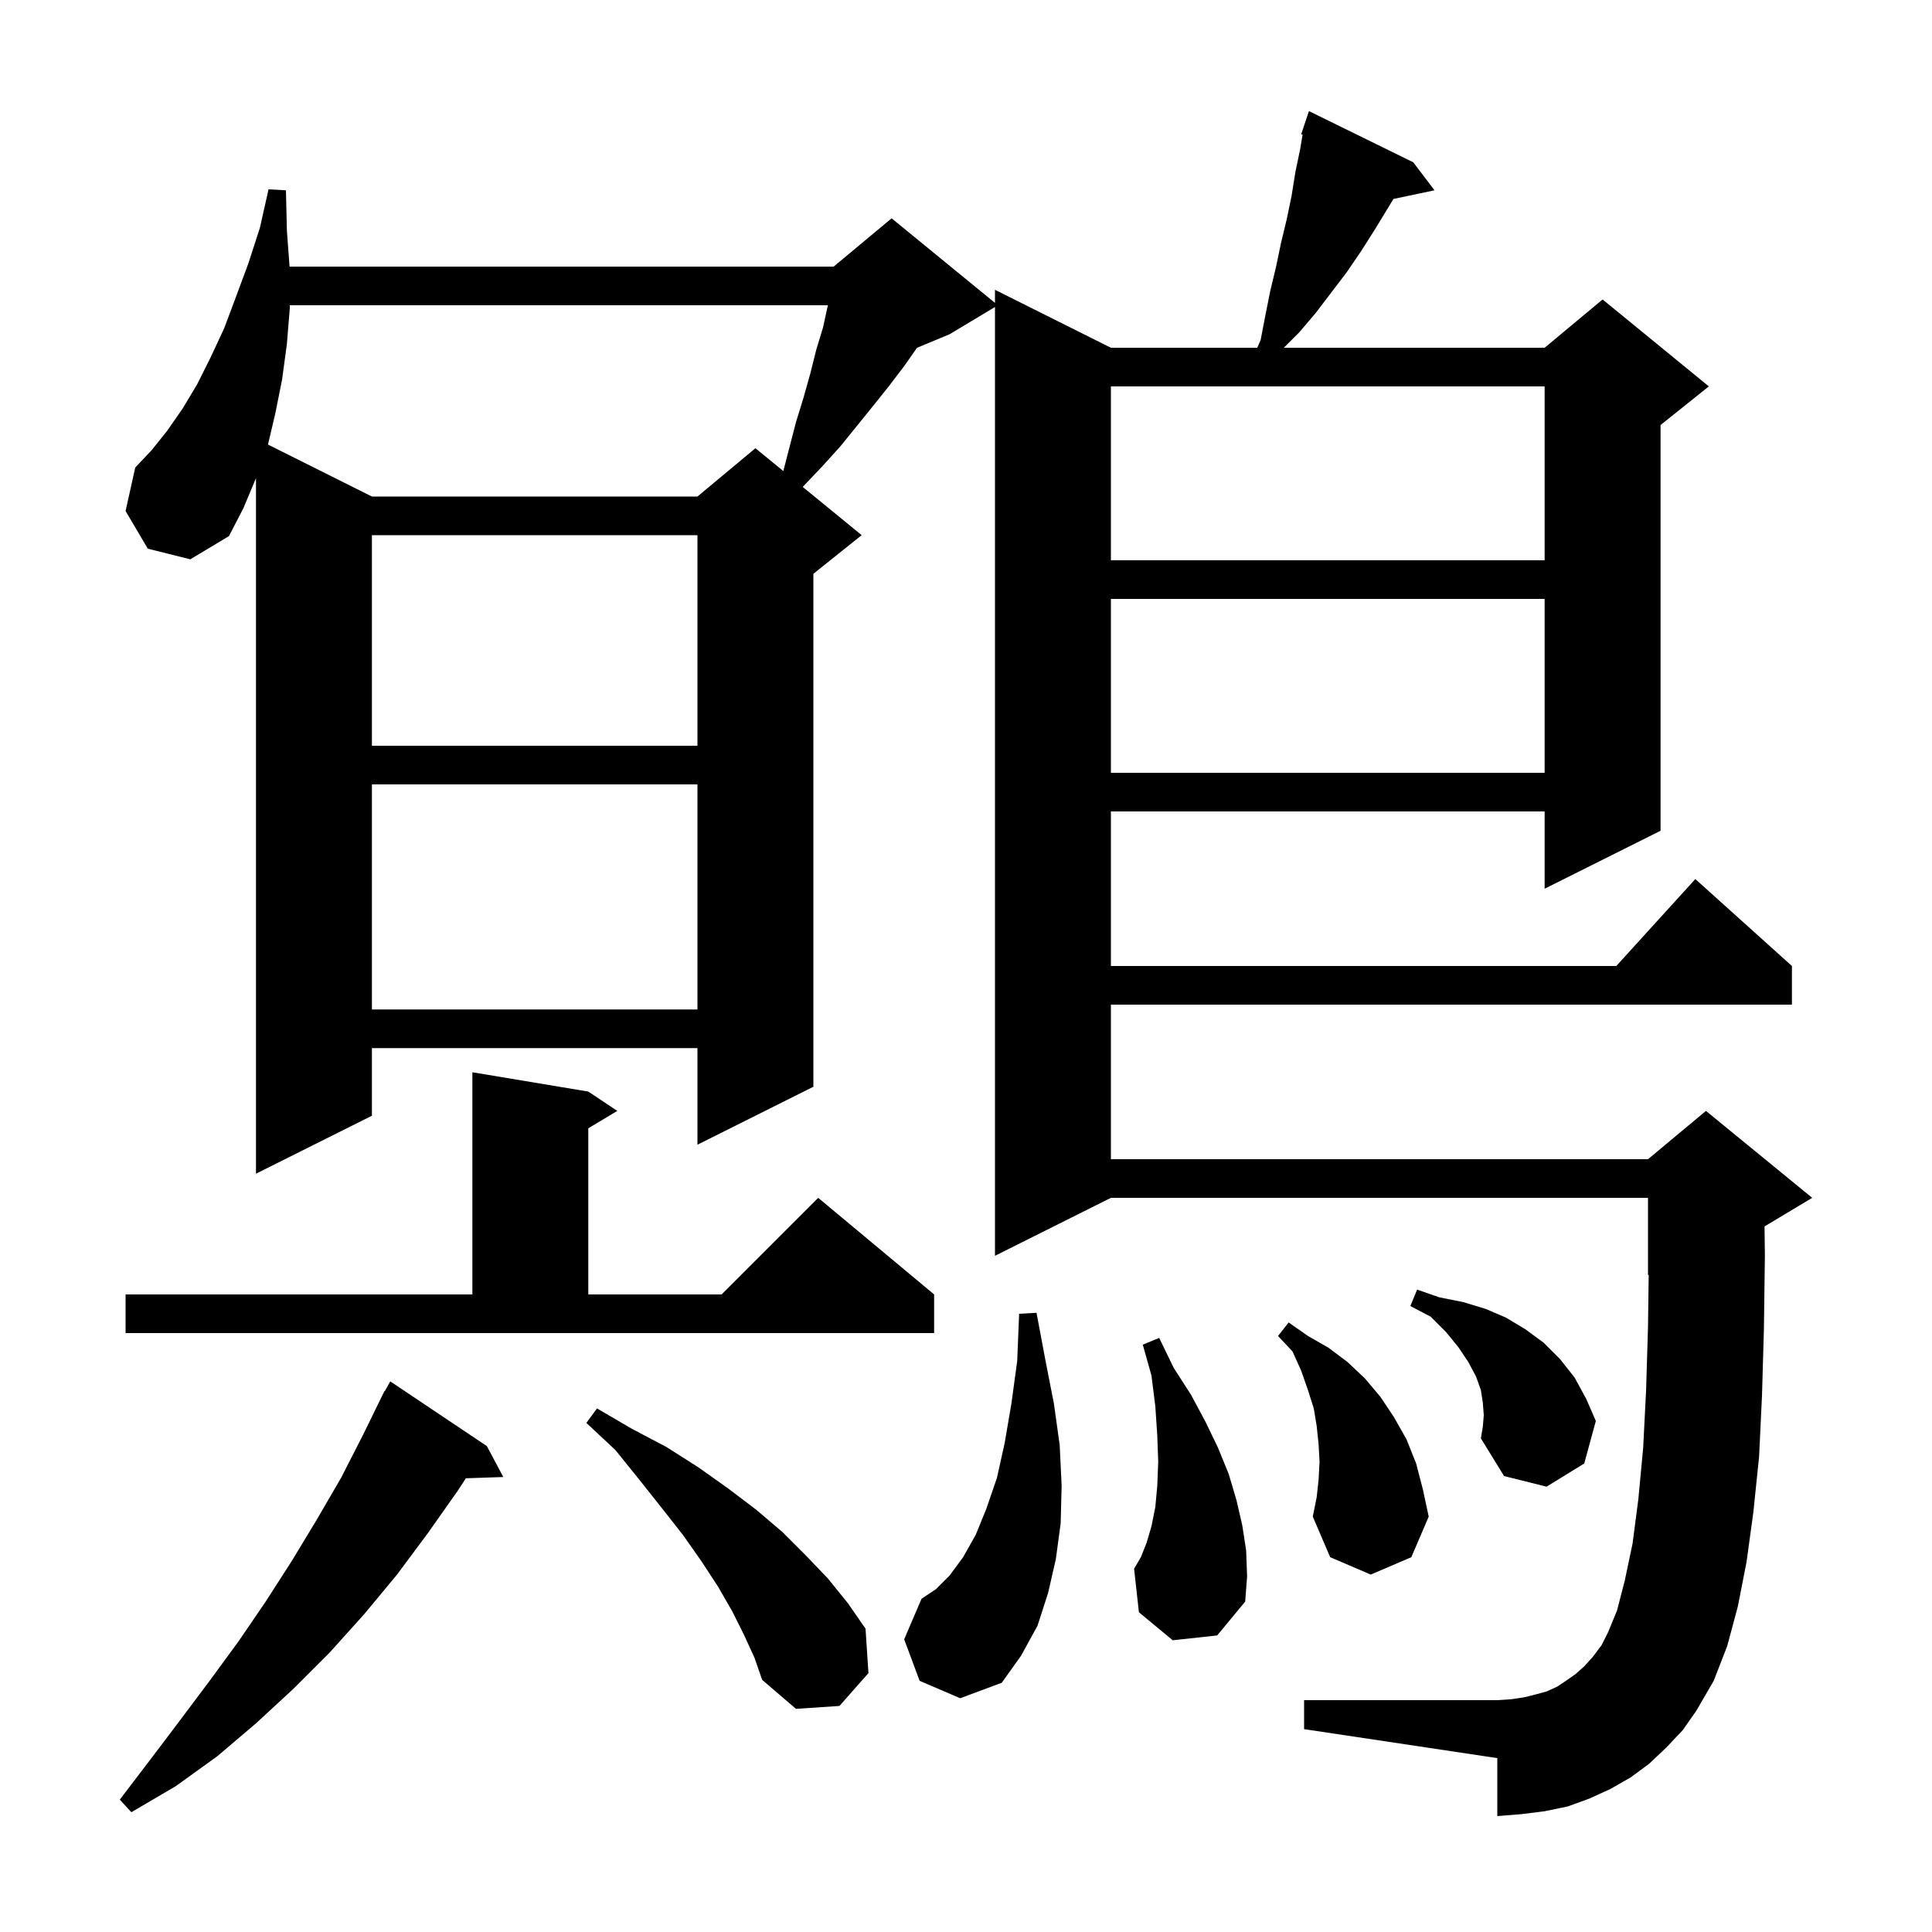 <svg xmlns="http://www.w3.org/2000/svg" xmlns:xlink="http://www.w3.org/1999/xlink" version="1.1" baseProfile="full" viewBox="0 0 200 200" width="200" height="200">
<g fill="black">
<path d="M 50.4 149.7 L 52.1 152.9 L 48.227 153.031 L 47.4 154.3 L 44.3 158.7 L 41.1 163.0 L 37.7 167.1 L 34.1 171.1 L 30.4 174.8 L 26.5 178.4 L 22.5 181.8 L 18.2 184.9 L 13.6 187.6 L 12.4 186.3 L 15.6 182.1 L 18.7 178.0 L 21.7 174.0 L 24.7 169.9 L 27.5 165.8 L 30.2 161.6 L 32.8 157.3 L 35.3 153.0 L 37.6 148.5 L 39.407 144.803 L 39.4 144.8 L 39.474 144.667 L 39.8 144.0 L 39.834 144.018 L 40.4 143.0 Z M 172.5 180.9 L 170.7 182.6 L 168.8 184.0 L 166.7 185.2 L 164.5 186.2 L 162.3 187.0 L 159.9 187.5 L 157.5 187.8 L 155.0 188.0 L 155.0 182.0 L 135.0 179.0 L 135.0 176.0 L 155.0 176.0 L 156.5 175.9 L 157.8 175.7 L 159.0 175.4 L 160.1 175.1 L 161.2 174.6 L 162.1 174.0 L 163.1 173.3 L 164.0 172.5 L 164.9 171.5 L 165.8 170.3 L 166.5 168.9 L 167.4 166.7 L 168.2 163.6 L 169.0 159.8 L 169.6 155.2 L 170.1 149.9 L 170.4 144.0 L 170.6 137.4 L 170.673 131.969 L 170.6 132.0 L 170.6 124.0 L 115.0 124.0 L 103.0 130.0 L 103.0 31.78 L 98.3 34.6 L 94.926 36.006 L 93.6 37.9 L 92.0 40.0 L 90.4 42.0 L 87.0 46.2 L 85.1 48.3 L 83.1 50.4 L 83.096 50.406 L 89.2 55.4 L 84.2 59.4 L 84.2 112.5 L 72.2 118.5 L 72.2 108.5 L 38.5 108.5 L 38.5 115.5 L 26.5 121.5 L 26.5 49.5 L 25.2 52.6 L 23.7 55.5 L 19.7 57.9 L 15.3 56.8 L 13.0 52.9 L 14.0 48.4 L 15.7 46.6 L 17.3 44.6 L 18.9 42.3 L 20.4 39.8 L 21.8 37.0 L 23.2 34.0 L 24.4 30.8 L 25.7 27.3 L 26.9 23.6 L 27.8 19.6 L 29.6 19.7 L 29.7 23.9 L 29.977 27.6 L 86.3 27.6 L 86.686 27.279 L 86.7 27.2 L 86.753 27.222 L 92.3 22.6 L 103.0 31.355 L 103.0 30.0 L 115.0 36.0 L 130.152 36.0 L 130.5 35.2 L 131.0 32.6 L 131.5 30.1 L 132.1 27.6 L 132.6 25.2 L 133.2 22.7 L 133.7 20.3 L 134.1 17.8 L 134.6 15.4 L 134.844 13.936 L 134.7 13.9 L 135.5 11.5 L 146.3 16.8 L 148.5 19.7 L 144.251 20.594 L 142.3 23.8 L 140.9 26.0 L 139.4 28.2 L 136.2 32.4 L 134.5 34.4 L 132.9 36.0 L 159.9 36.0 L 165.9 31.0 L 176.9 40.0 L 171.9 44.0 L 171.9 86.0 L 159.9 92.0 L 159.9 84.0 L 115.0 84.0 L 115.0 100.0 L 167.318 100.0 L 175.5 91.0 L 185.5 100.0 L 185.5 104.0 L 115.0 104.0 L 115.0 120.0 L 170.6 120.0 L 176.6 115.0 L 187.6 124.0 L 182.663 126.962 L 182.7 130.0 L 182.6 137.6 L 182.4 144.5 L 182.1 150.8 L 181.5 156.6 L 180.8 161.7 L 179.9 166.3 L 178.8 170.4 L 177.4 174.0 L 175.6 177.1 L 174.2 179.1 Z M 77.0 169.2 L 75.8 166.8 L 74.3 164.2 L 72.6 161.6 L 70.7 158.9 L 68.5 156.1 L 66.2 153.2 L 63.7 150.1 L 60.7 147.3 L 61.8 145.8 L 65.4 147.9 L 69.0 149.8 L 72.3 151.9 L 75.4 154.1 L 78.3 156.3 L 81.0 158.6 L 83.4 161.0 L 85.7 163.4 L 87.8 166.0 L 89.6 168.6 L 89.9 173.2 L 86.9 176.6 L 82.4 176.9 L 78.9 173.9 L 78.1 171.6 Z M 95.2 174.0 L 93.6 169.7 L 95.4 165.5 L 96.9 164.5 L 98.3 163.1 L 99.7 161.2 L 101.0 158.9 L 102.1 156.2 L 103.2 153.0 L 104.0 149.4 L 104.7 145.3 L 105.3 140.9 L 105.5 136.0 L 107.3 135.9 L 108.2 140.7 L 109.1 145.3 L 109.7 149.6 L 109.9 153.8 L 109.8 157.7 L 109.3 161.4 L 108.5 164.9 L 107.4 168.3 L 105.7 171.4 L 103.7 174.2 L 99.4 175.8 Z M 121.4 169.8 L 117.9 166.9 L 117.4 162.4 L 118.1 161.2 L 118.7 159.7 L 119.2 158.0 L 119.6 156.0 L 119.8 153.8 L 119.9 151.3 L 119.8 148.6 L 119.6 145.6 L 119.2 142.4 L 118.3 139.2 L 120.0 138.5 L 121.5 141.6 L 123.3 144.4 L 124.8 147.2 L 126.1 149.9 L 127.2 152.6 L 128.0 155.3 L 128.6 157.9 L 129.0 160.5 L 129.1 163.2 L 128.9 165.8 L 126.0 169.3 Z M 136.5 153.2 L 136.6 151.3 L 136.5 149.5 L 136.3 147.6 L 136.0 145.8 L 135.4 143.9 L 134.7 141.9 L 133.8 139.9 L 132.3 138.3 L 133.4 136.9 L 135.4 138.3 L 137.5 139.5 L 139.5 141.0 L 141.3 142.7 L 142.9 144.6 L 144.3 146.7 L 145.6 149.0 L 146.6 151.5 L 147.3 154.2 L 147.9 157.0 L 146.1 161.2 L 141.9 163.0 L 137.7 161.2 L 135.9 157.0 L 136.3 155.0 Z M 153.6 146.5 L 153.5 145.2 L 153.3 143.9 L 152.8 142.5 L 152.0 141.0 L 151.0 139.5 L 149.7 137.9 L 148.1 136.3 L 146.0 135.2 L 146.7 133.5 L 149.0 134.3 L 151.5 134.8 L 153.8 135.5 L 155.9 136.4 L 157.9 137.6 L 159.8 139.0 L 161.5 140.7 L 163.0 142.6 L 164.2 144.8 L 165.2 147.1 L 164.0 151.5 L 160.1 153.9 L 155.7 152.8 L 153.3 148.9 L 153.5 147.7 Z M 13.0 134.0 L 48.9 134.0 L 48.9 111.0 L 60.9 113.0 L 63.9 115.0 L 60.9 116.8 L 60.9 134.0 L 74.7 134.0 L 84.7 124.0 L 96.7 134.0 L 96.7 138.0 L 13.0 138.0 Z M 38.5 81.2 L 38.5 104.5 L 72.2 104.5 L 72.2 81.2 Z M 115.0 62.0 L 115.0 80.0 L 159.9 80.0 L 159.9 62.0 Z M 38.5 55.4 L 38.5 77.2 L 72.2 77.2 L 72.2 55.4 Z M 115.0 40.0 L 115.0 58.0 L 159.9 58.0 L 159.9 40.0 Z M 30.0 31.9 L 29.7 35.6 L 29.2 39.3 L 28.5 42.8 L 27.742 46.021 L 38.5 51.4 L 72.2 51.4 L 78.2 46.4 L 81.088 48.763 L 82.4 43.7 L 83.2 41.1 L 83.9 38.6 L 84.5 36.2 L 85.2 33.9 L 85.7 31.6 L 30.0 31.6 Z " />
</g>
</svg>
